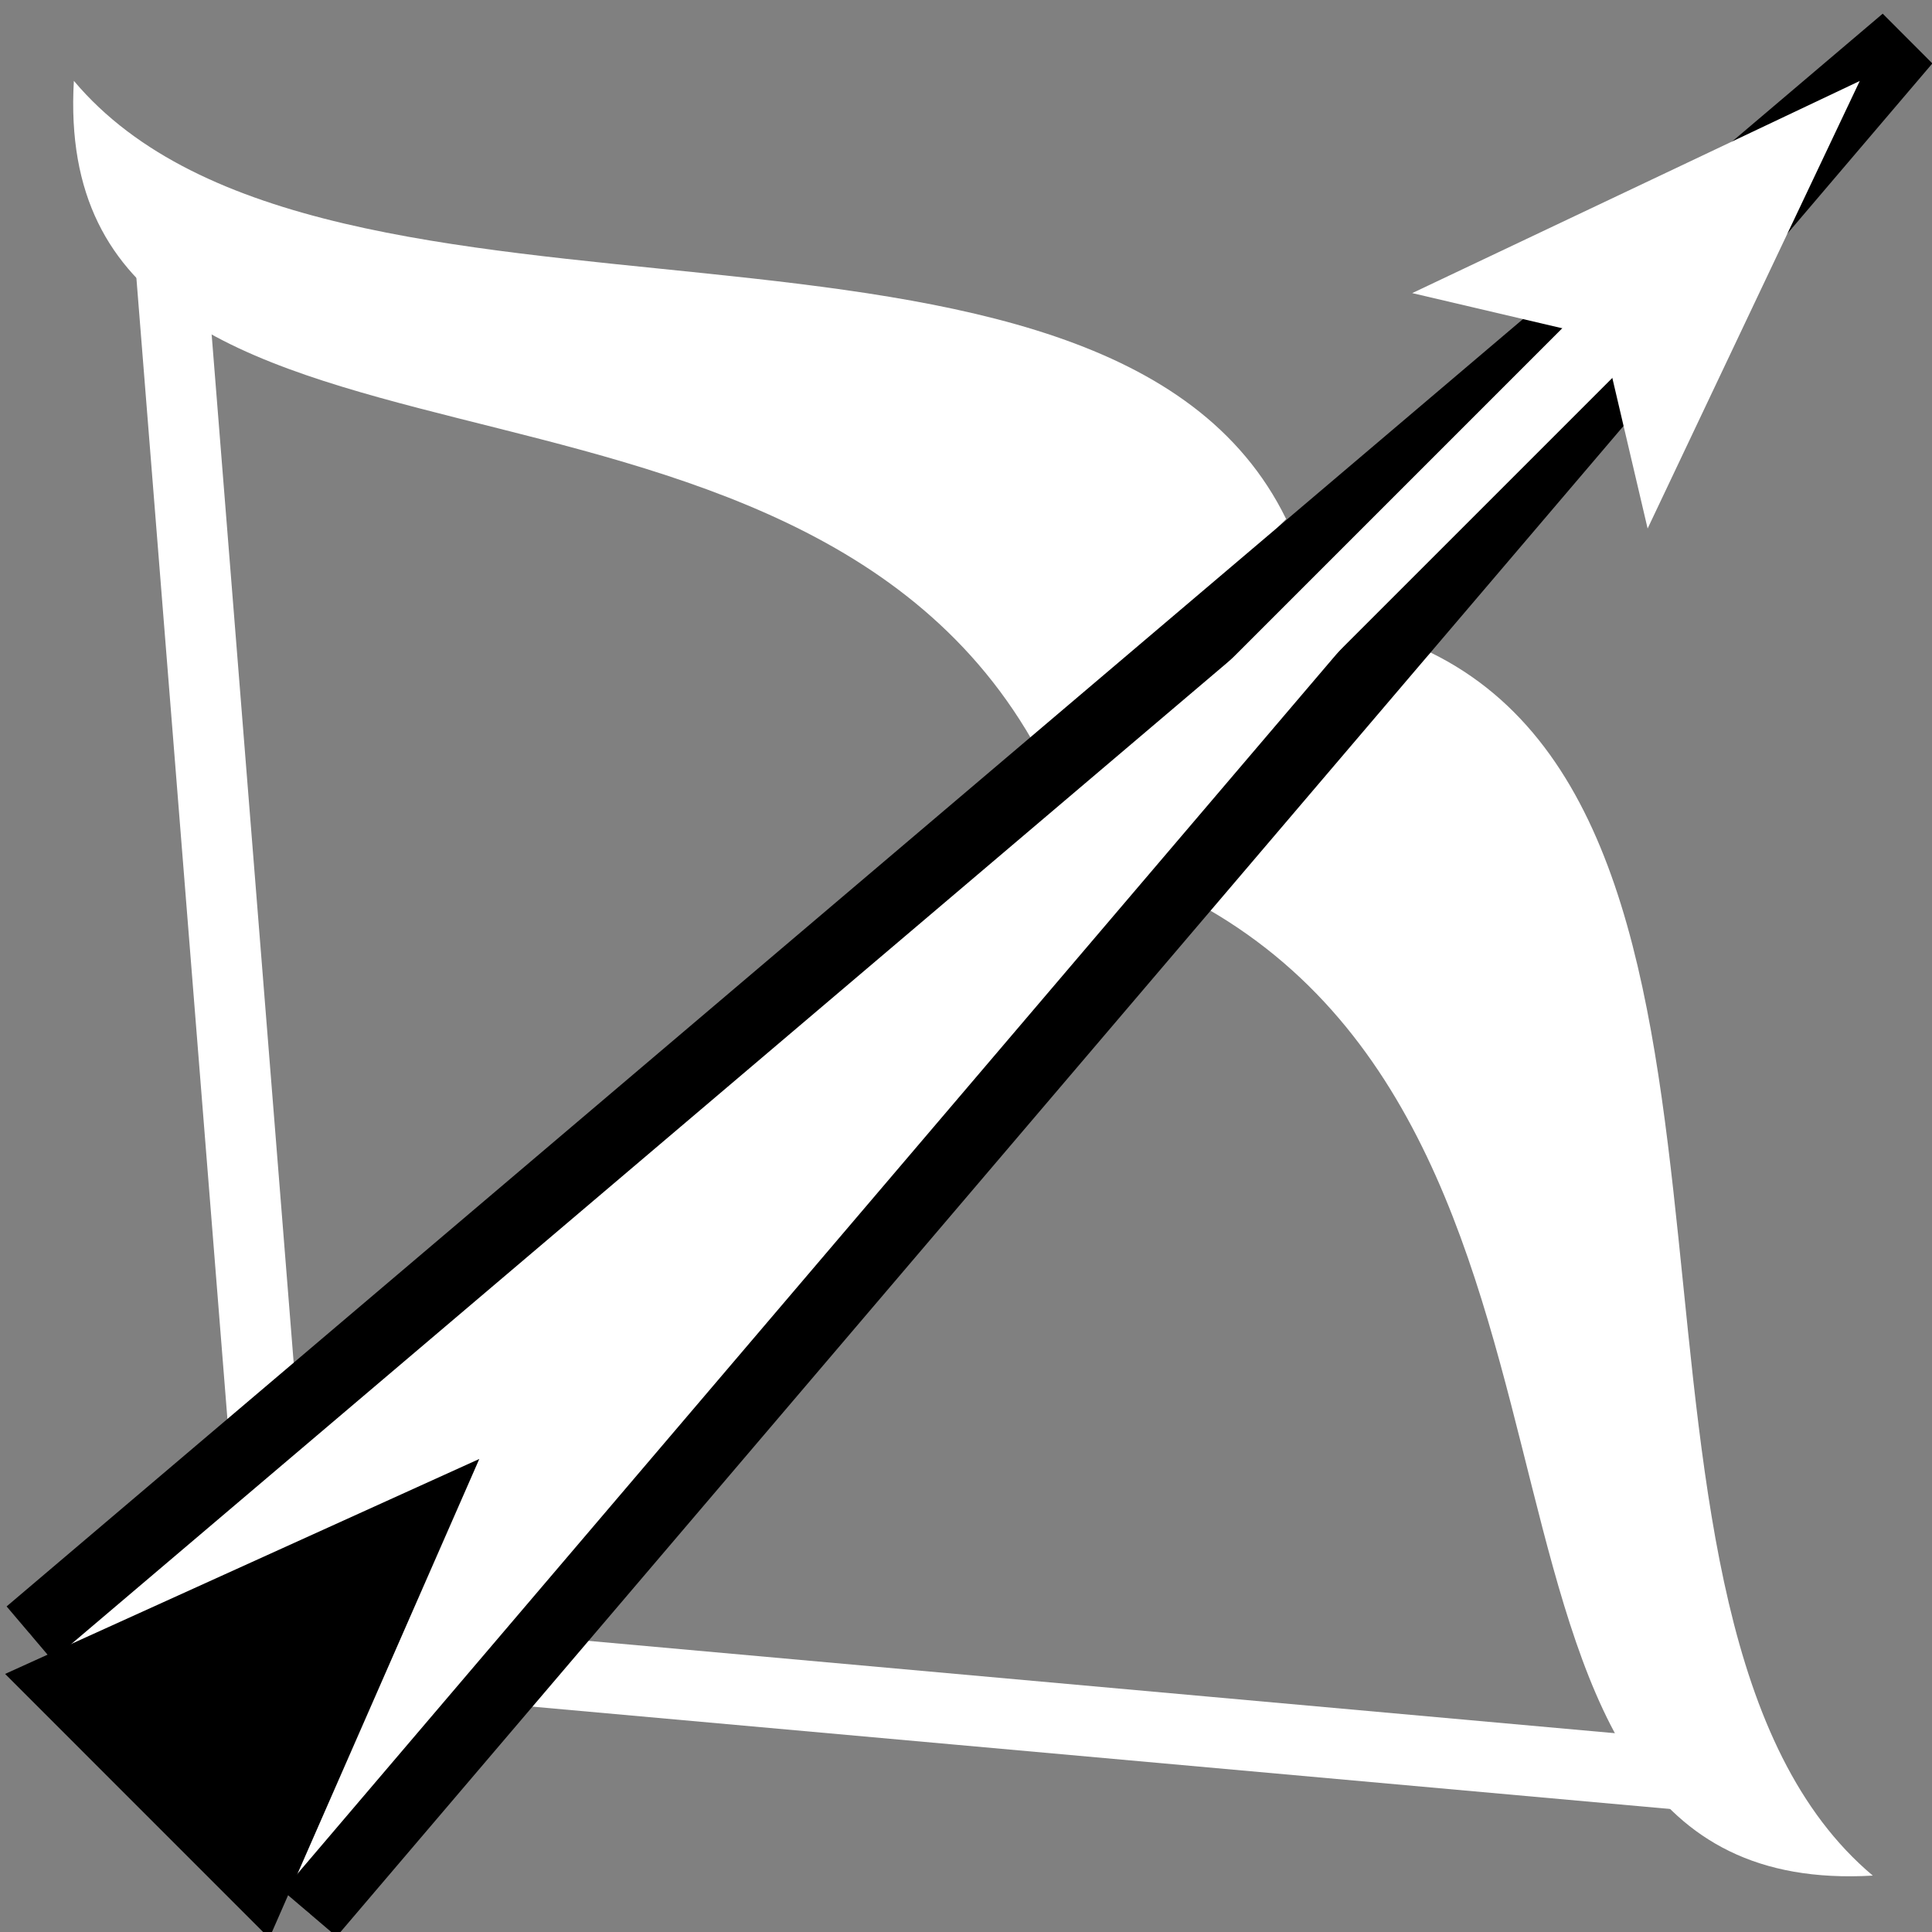 <svg viewBox="0 0 512 512" xmlns="http://www.w3.org/2000/svg">

<rect x="0" y="0" width="512" height="512" fill="#808080" stroke="none"/>

<g transform="matrix(18.689,0,0,18.689,-7724.101,-44230.579)">
<path d="m 437.945 2391.9 -18.664 -1.679 m -2.167 -2.295 -1.436 -18.001" fill="none" stroke="#fff"/>
<path d="m 439.851 2393.26 c -6.569 0.378 -3.063 -10.432 -9.737 -13.874 l 3.469 -3.469 c 5.287 2.587 1.991 13.746 6.269 17.342 z" fill="#fff"/>
<path d="m 414.344 2367.81 c -0.374 6.511 10.34 3.036 13.752 9.651 l 3.438 -3.438 c -2.564 -5.24 -13.626 -1.973 -17.19 -6.213 z" fill="#fff"/>
<path d="m 417.689 2393.8 22.628 -26.561 -26.603 22.585" fill="#fff" stroke="#000"/>
<path d="m 433.322 2370.82 6.346 -3.008 -3.008 6.346 -0.634 -2.704 z" fill="#fff"/>
<path d="m 418.685 2388.79 17.719 -17.719" fill="none" stroke="#fff"/>
<path d="m 413.369 2390.4 6.724 -3.048 -2.978 6.795 z"/>
</g>
</svg>
